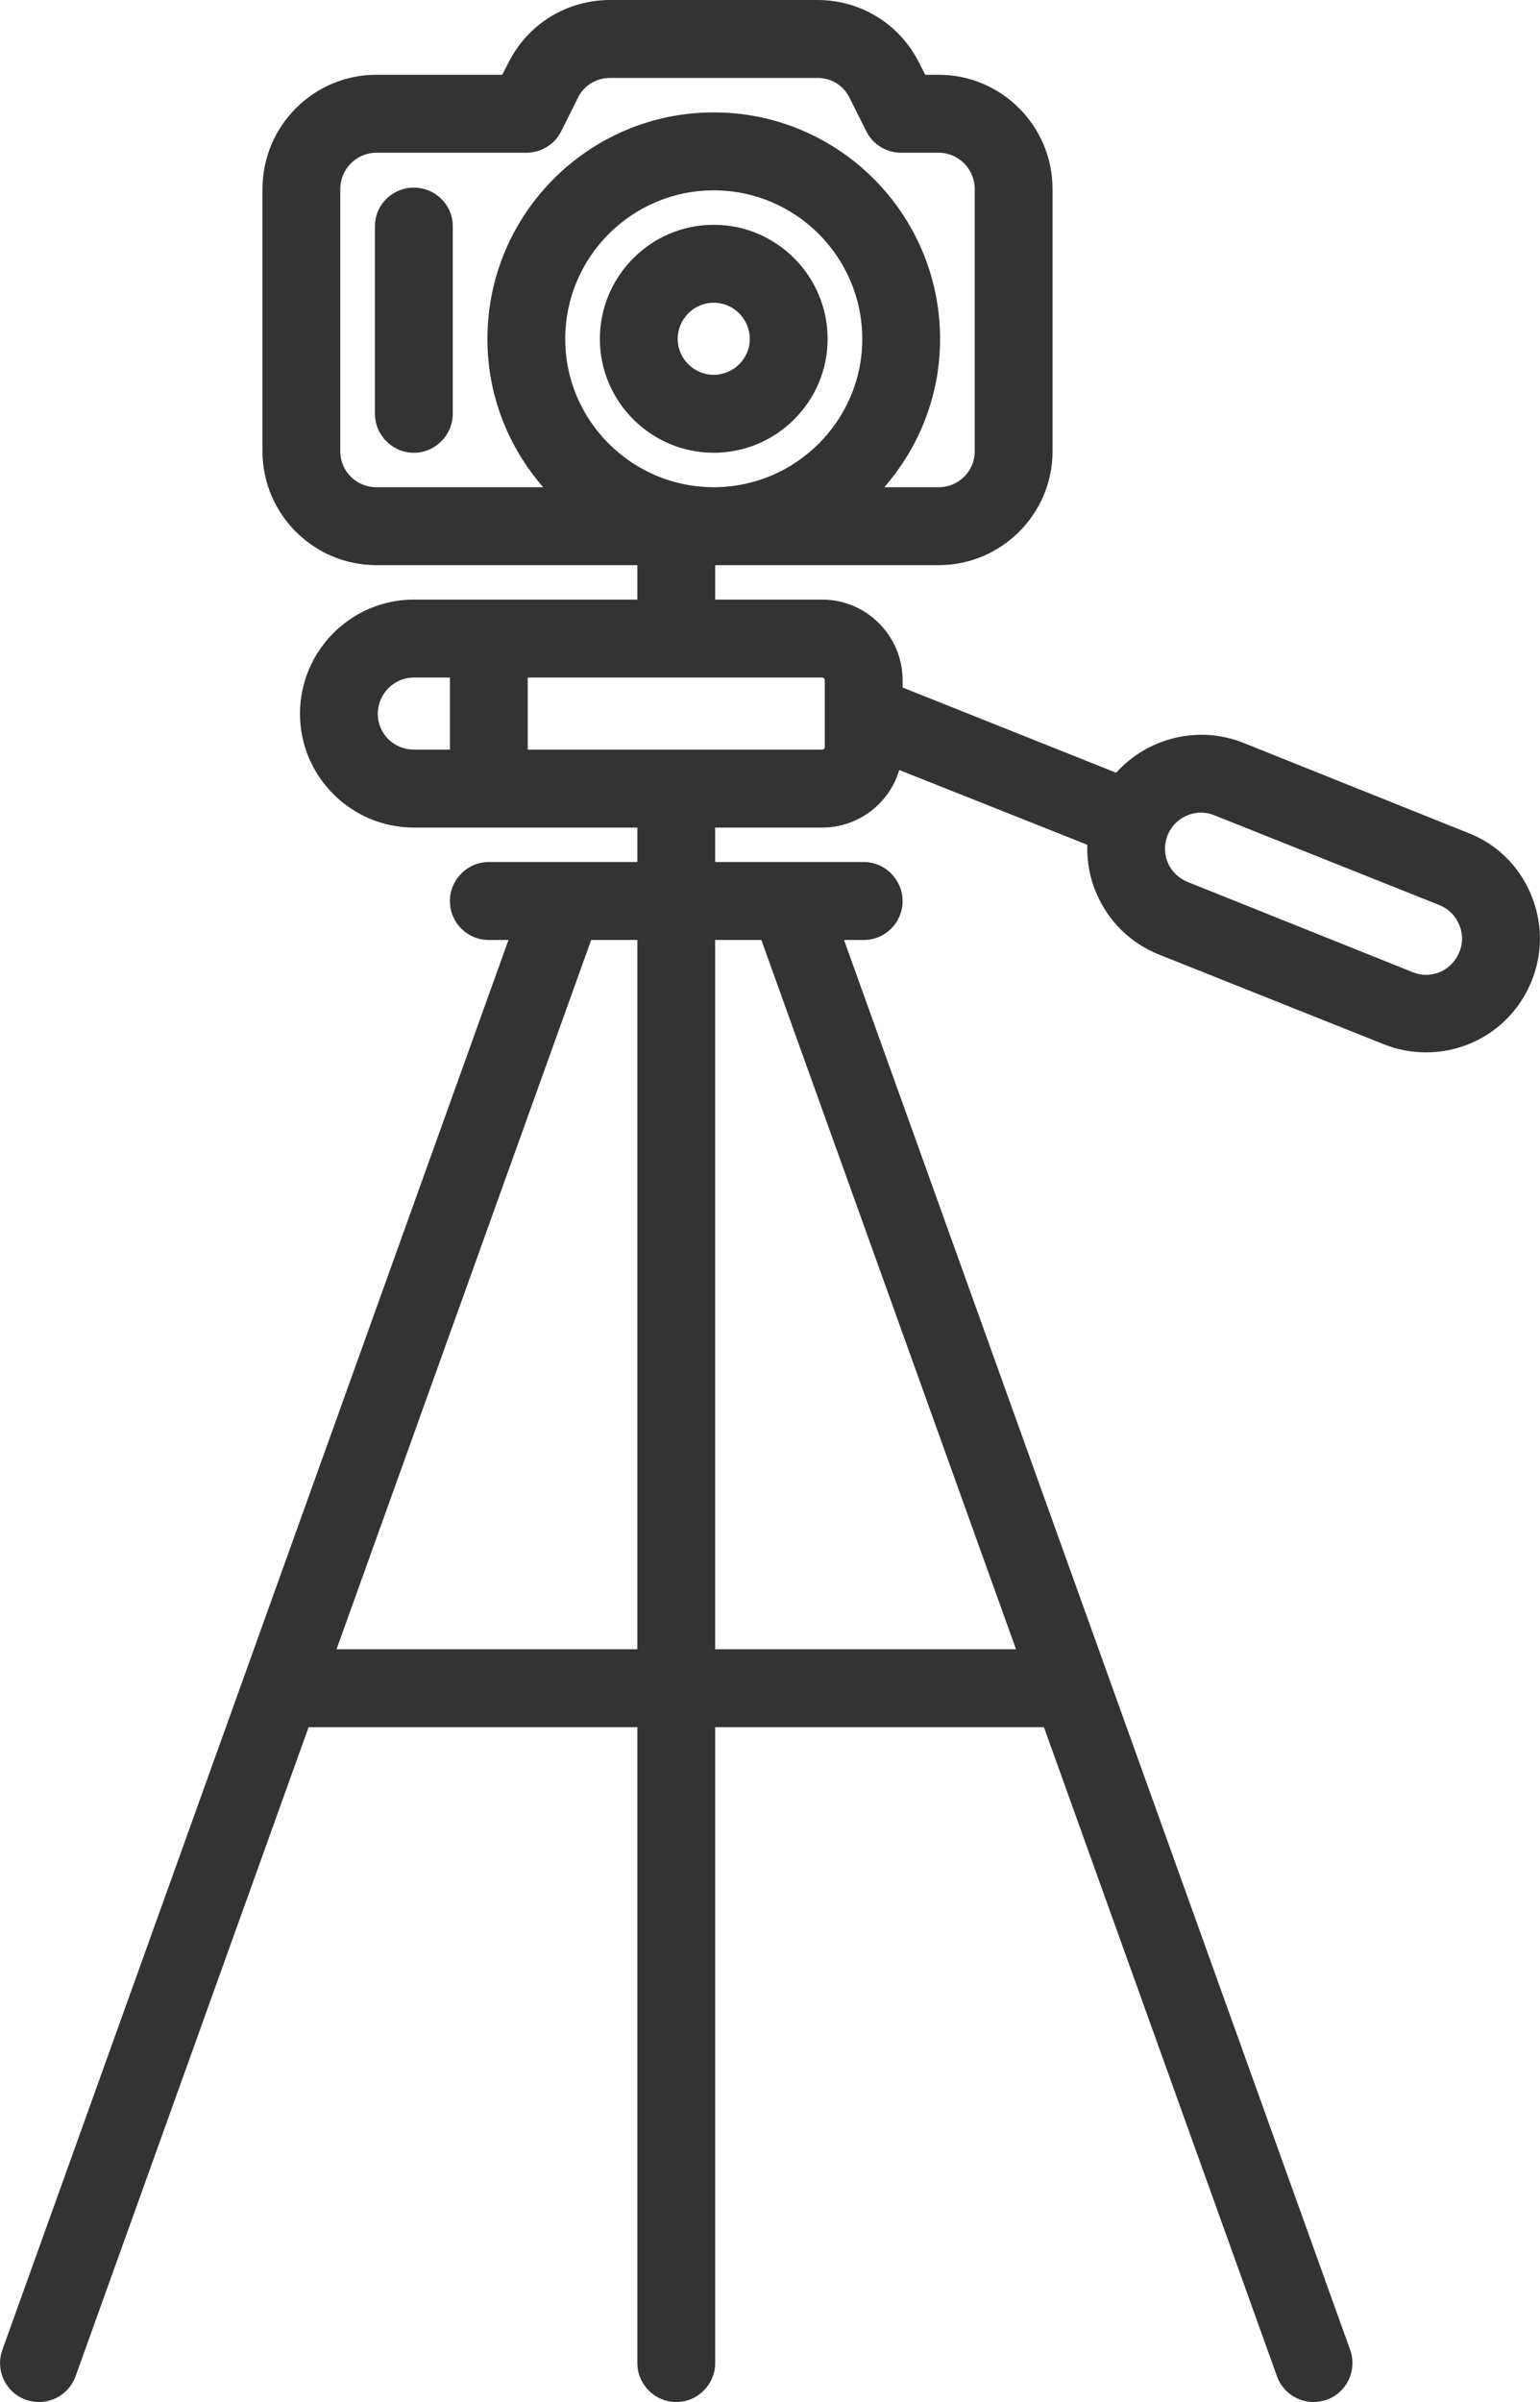 <svg id="SvgjsSvg1101" xmlns="http://www.w3.org/2000/svg" version="1.1" xmlns:xlink="http://www.w3.org/1999/xlink" xmlns:svgjs="http://svgjs.com/svgjs" width="34" height="53"><defs id="SvgjsDefs1102"></defs><path id="SvgjsPath1103" d="M959.758 3456.96C958.372 3456.96 957.244 3458.09 957.244 3459.48C957.244 3460.86 958.372 3461.99 959.758 3461.99C961.144 3461.99 962.272 3460.86 962.272 3459.48C962.272 3458.09 961.144 3456.96 959.758 3456.96ZM953.137 3456.14C952.663 3456.14 952.278 3456.52 952.278 3456.99L952.278 3461.13C952.278 3461.6 952.663 3461.99 953.137 3461.99C953.611 3461.99 953.996 3461.6 953.996 3461.13L953.996 3456.99C953.996 3456.52 953.611 3456.14 953.137 3456.14ZM959.758 3460.27C959.319 3460.27 958.962 3459.91 958.962 3459.48C958.962 3459.04 959.319 3458.68 959.758 3458.68C960.197 3458.68 960.554 3459.04 960.554 3459.48C960.554 3459.91 960.197 3460.27 959.758 3460.27ZM977.794 3471.72C977.529 3471.1 977.04 3470.62 976.417 3470.38L971.451 3468.39C970.444 3467.99 969.327 3468.29 968.642 3469.05L963.928 3467.17L963.928 3467.01C963.928 3466.03 963.131 3465.23 962.152 3465.23L959.79 3465.23L959.79 3464.47L964.724 3464.47C966.11 3464.47 967.238 3463.34 967.238 3461.96L967.238 3456.17C967.238 3454.78 966.11 3453.65 964.724 3453.65L964.427 3453.65L964.295 3453.39C963.866 3452.53 963.004 3452 962.045 3452L957.471 3452C956.512 3452 955.65 3452.53 955.222 3453.39L955.089 3453.65L952.309 3453.65C950.923 3453.65 949.795 3454.78 949.795 3456.17L949.795 3461.96C949.795 3463.34 950.923 3464.47 952.309 3464.47L958.071 3464.47L958.071 3465.23L953.137 3465.23C951.751 3465.23 950.623 3466.36 950.623 3467.75C950.623 3469.13 951.751 3470.26 953.137 3470.26L958.071 3470.26L958.071 3471.02L954.792 3471.02C954.318 3471.02 953.933 3471.41 953.933 3471.88C953.933 3472.36 954.318 3472.74 954.792 3472.74L955.226 3472.74L944.052 3503.85C943.892 3504.3 944.124 3504.79 944.571 3504.95C944.666 3504.98 944.764 3505 944.861 3505C945.213 3505 945.543 3504.78 945.669 3504.43L950.813 3490.11L958.071 3490.11L958.071 3504.14C958.071 3504.61 958.456 3505 958.93 3505C959.405 3505 959.79 3504.61 959.79 3504.14L959.79 3490.11L967.048 3490.11L972.192 3504.43C972.317 3504.78 972.648 3505 973 3505C973.096 3505 973.194 3504.98 973.29 3504.95C973.737 3504.79 973.969 3504.3 973.809 3503.85L962.634 3472.74L963.069 3472.74C963.543 3472.74 963.927 3472.36 963.927 3471.88C963.927 3471.41 963.543 3471.02 963.069 3471.02L959.789 3471.02L959.789 3470.26L962.152 3470.26C962.957 3470.26 963.638 3469.72 963.854 3468.99L968.006 3470.64C967.994 3471.01 968.059 3471.37 968.206 3471.71C968.471 3472.33 968.96 3472.81 969.583 3473.06L974.549 3475.04C974.847 3475.16 975.161 3475.22 975.482 3475.22C976.516 3475.22 977.433 3474.6 977.817 3473.64C978.067 3473.02 978.058 3472.34 977.794 3471.72ZM951.513 3461.96L951.513 3456.17C951.513 3455.73 951.87 3455.37 952.309 3455.37L955.62 3455.37C955.945 3455.37 956.243 3455.19 956.388 3454.9L956.758 3454.16C956.894 3453.88 957.167 3453.72 957.47 3453.72L962.045 3453.72C962.349 3453.72 962.622 3453.88 962.757 3454.16L963.128 3454.9C963.273 3455.19 963.57 3455.37 963.896 3455.37L964.724 3455.37C965.163 3455.37 965.52 3455.73 965.52 3456.17L965.52 3461.96C965.52 3462.4 965.163 3462.75 964.724 3462.75L963.524 3462.75C964.29 3461.87 964.755 3460.73 964.755 3459.48C964.755 3456.72 962.513 3454.48 959.758 3454.48C957.002 3454.48 954.761 3456.72 954.761 3459.48C954.761 3460.73 955.226 3461.87 955.992 3462.75L952.309 3462.75C951.87 3462.75 951.513 3462.4 951.513 3461.96ZM966.431 3488.39L959.789 3488.39L959.789 3472.74L960.809 3472.74ZM951.43 3488.39L957.052 3472.74L958.071 3472.74L958.071 3488.39ZM959.758 3462.75C957.95 3462.75 956.479 3461.28 956.479 3459.48C956.479 3457.67 957.95 3456.2 959.758 3456.2C961.566 3456.2 963.037 3457.67 963.037 3459.48C963.037 3461.28 961.566 3462.75 959.758 3462.75ZM976.222 3473C976.1 3473.31 975.81 3473.51 975.482 3473.51C975.381 3473.51 975.282 3473.49 975.187 3473.45L970.221 3471.46C970.024 3471.38 969.869 3471.23 969.785 3471.04C969.701 3470.84 969.699 3470.63 969.778 3470.43C969.902 3470.12 970.202 3469.93 970.518 3469.93C970.616 3469.93 970.716 3469.95 970.813 3469.99L975.778 3471.97C975.976 3472.05 976.131 3472.2 976.215 3472.4C976.298 3472.59 976.301 3472.81 976.222 3473ZM962.152 3468.54L955.651 3468.54L955.651 3466.95L962.152 3466.95C962.184 3466.95 962.209 3466.98 962.209 3467.01L962.209 3468.48C962.209 3468.52 962.184 3468.54 962.152 3468.54ZM952.341 3467.75C952.341 3467.31 952.698 3466.95 953.137 3466.95L953.933 3466.95L953.933 3468.54L953.137 3468.54C952.698 3468.54 952.341 3468.19 952.341 3467.75Z " fill="#333333" transform="matrix(1,0,0,1,-944,-3452)"></path></svg>